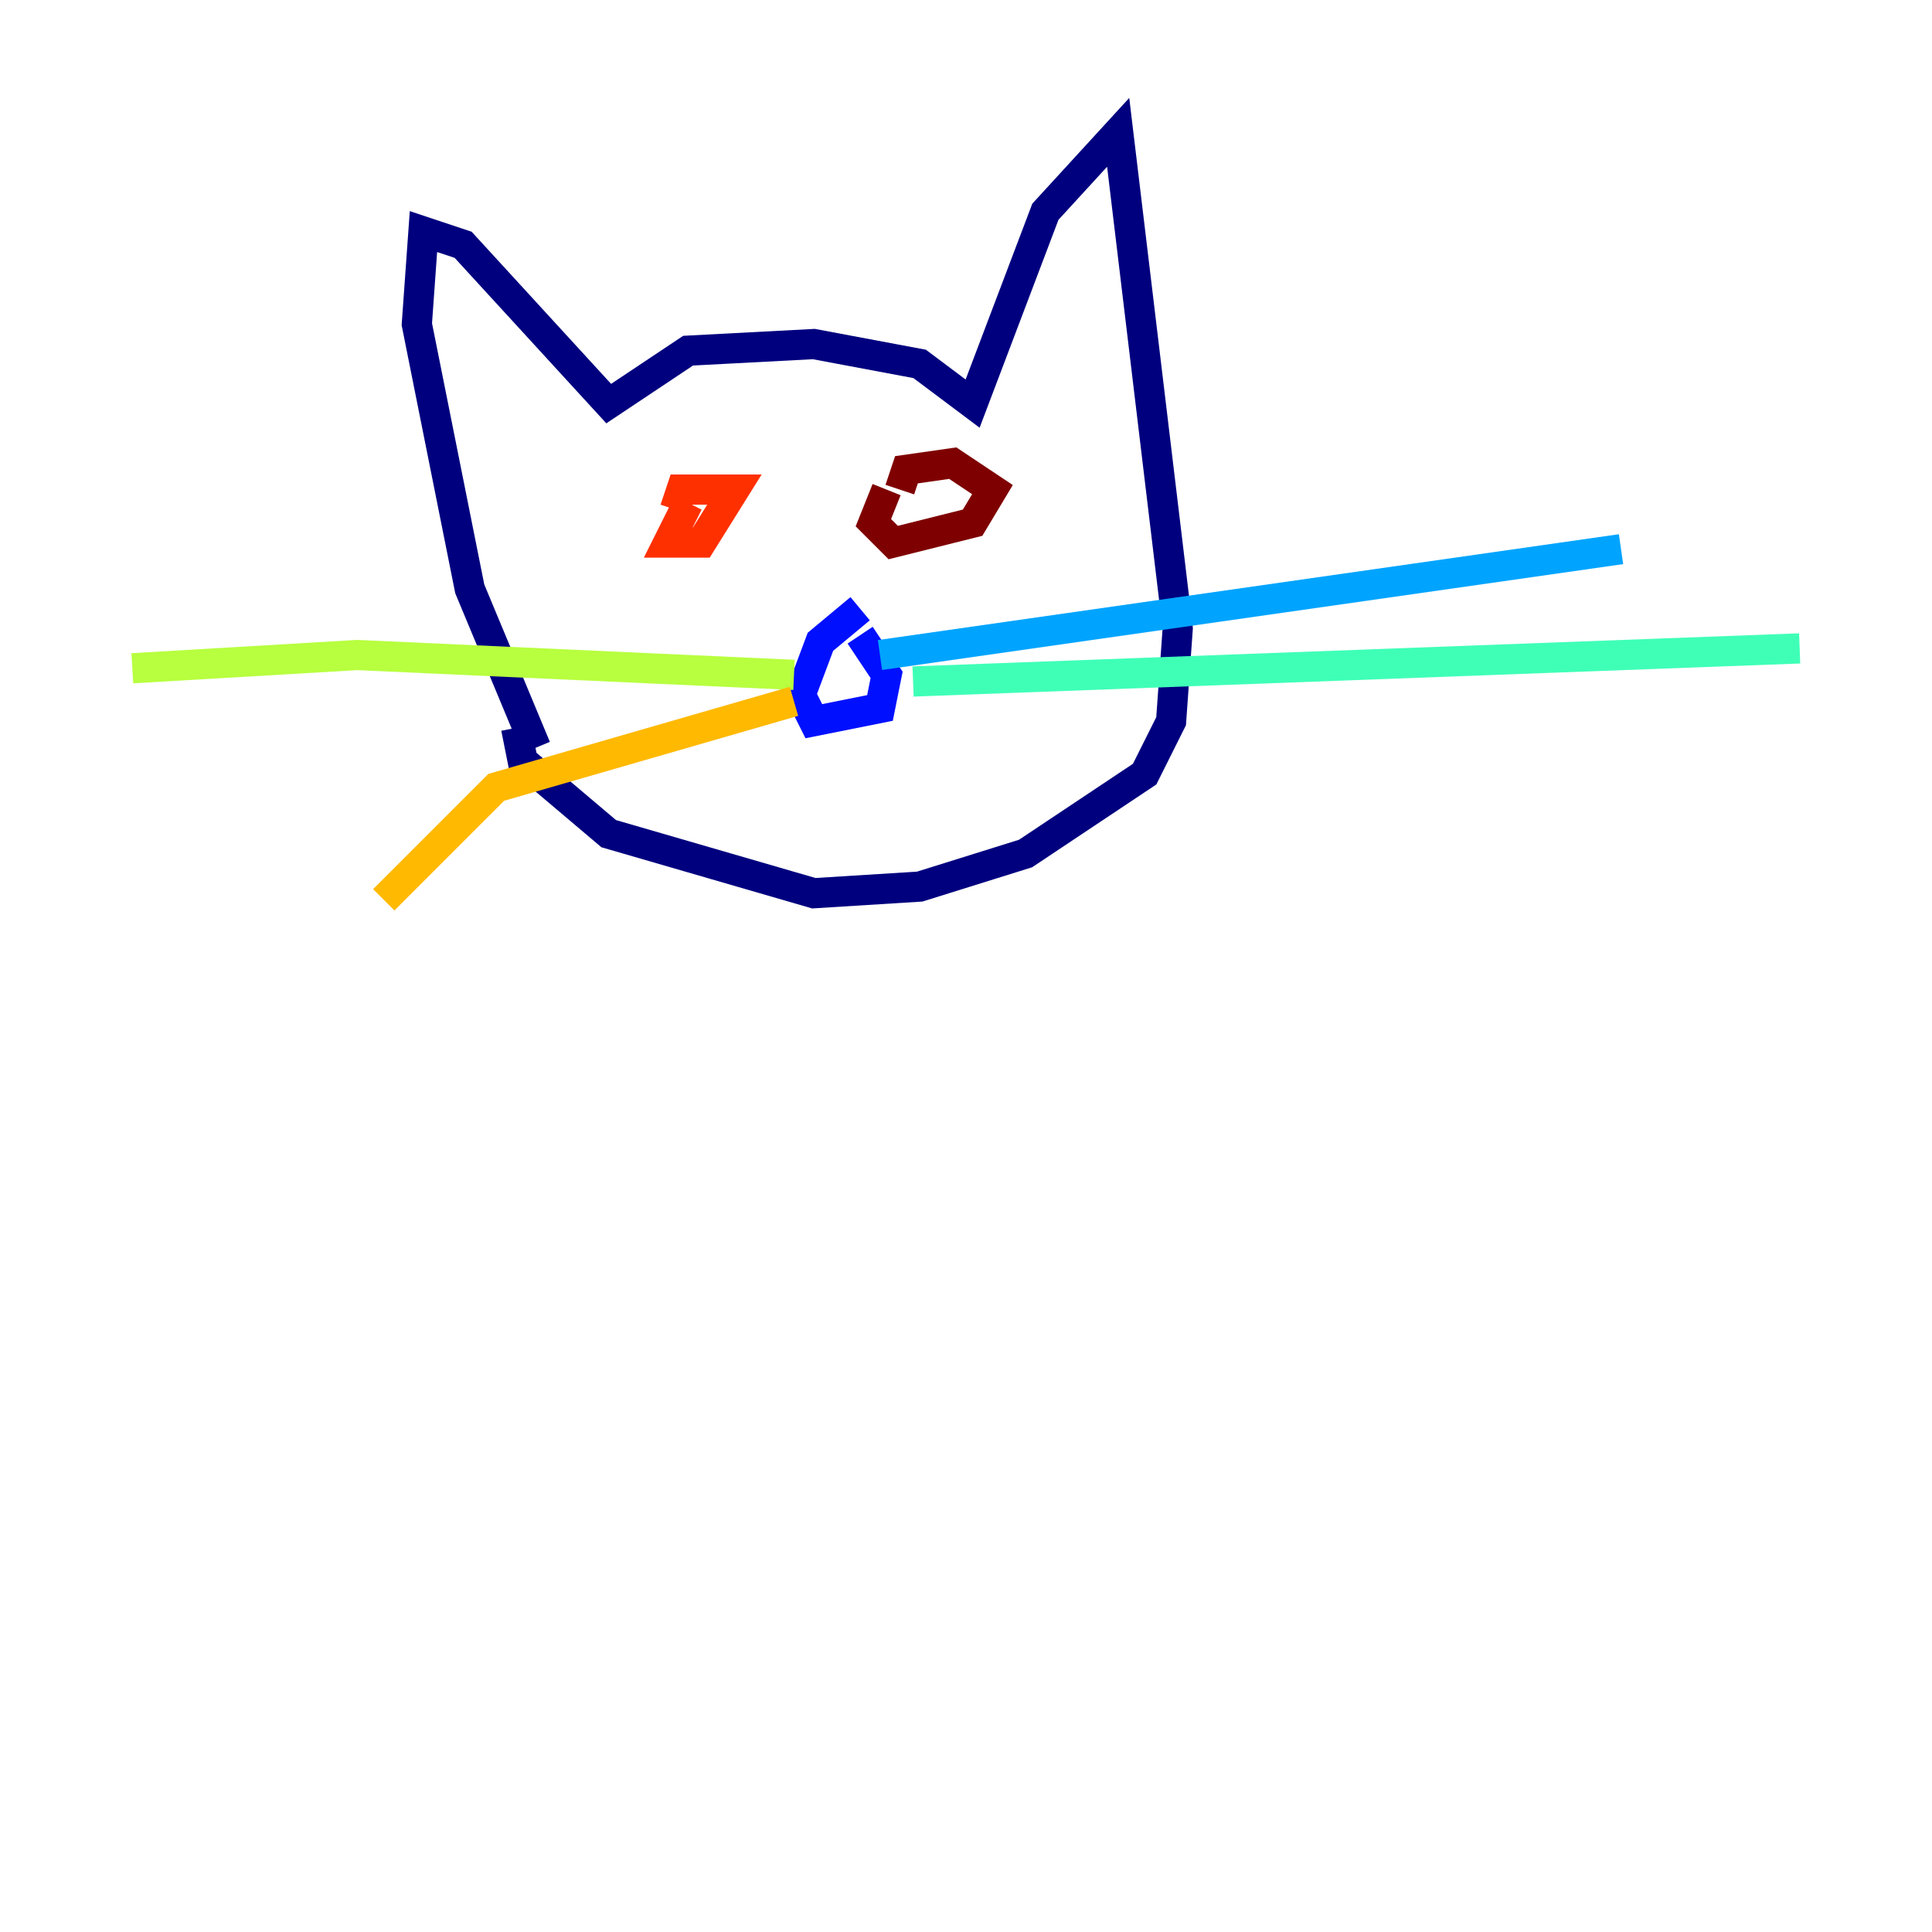 <?xml version="1.0" encoding="utf-8" ?>
<svg baseProfile="tiny" height="128" version="1.2" viewBox="0,0,128,128" width="128" xmlns="http://www.w3.org/2000/svg" xmlns:ev="http://www.w3.org/2001/xml-events" xmlns:xlink="http://www.w3.org/1999/xlink"><defs /><polyline fill="none" points="35.507,49.534 31.123,39.014 27.616,21.48 28.055,15.342 30.685,16.219 40.329,26.74 45.589,23.233 53.918,22.794 60.931,24.11 64.438,26.74 69.26,14.027 74.082,8.767 78.027,41.644 77.589,47.781 75.836,51.288 67.945,56.548 60.931,58.74 53.918,59.178 40.329,55.233 34.63,50.411 34.192,48.219" stroke="#00007f" stroke-width="2" /><polyline fill="none" points="56.986,40.329 54.356,42.52 53.041,46.027 53.918,47.781 58.301,46.904 58.74,44.712 56.986,42.082" stroke="#0010ff" stroke-width="2" /><polyline fill="none" points="58.301,43.397 107.397,36.384" stroke="#00a4ff" stroke-width="2" /><polyline fill="none" points="60.493,45.151 119.233,42.959" stroke="#3fffb7" stroke-width="2" /><polyline fill="none" points="52.603,44.712 23.671,43.397 8.767,44.274" stroke="#b7ff3f" stroke-width="2" /><polyline fill="none" points="52.603,46.466 32.877,52.164 25.425,59.616" stroke="#ffb900" stroke-width="2" /><polyline fill="none" points="45.589,33.315 44.274,35.945 46.466,35.945 48.657,32.438 45.151,32.438 44.712,33.753" stroke="#ff3000" stroke-width="2" /><polyline fill="none" points="58.74,32.438 57.863,34.63 59.178,35.945 64.438,34.63 65.753,32.438 63.123,30.685 60.055,31.123 59.616,32.438" stroke="#7f0000" stroke-width="2" /></svg>